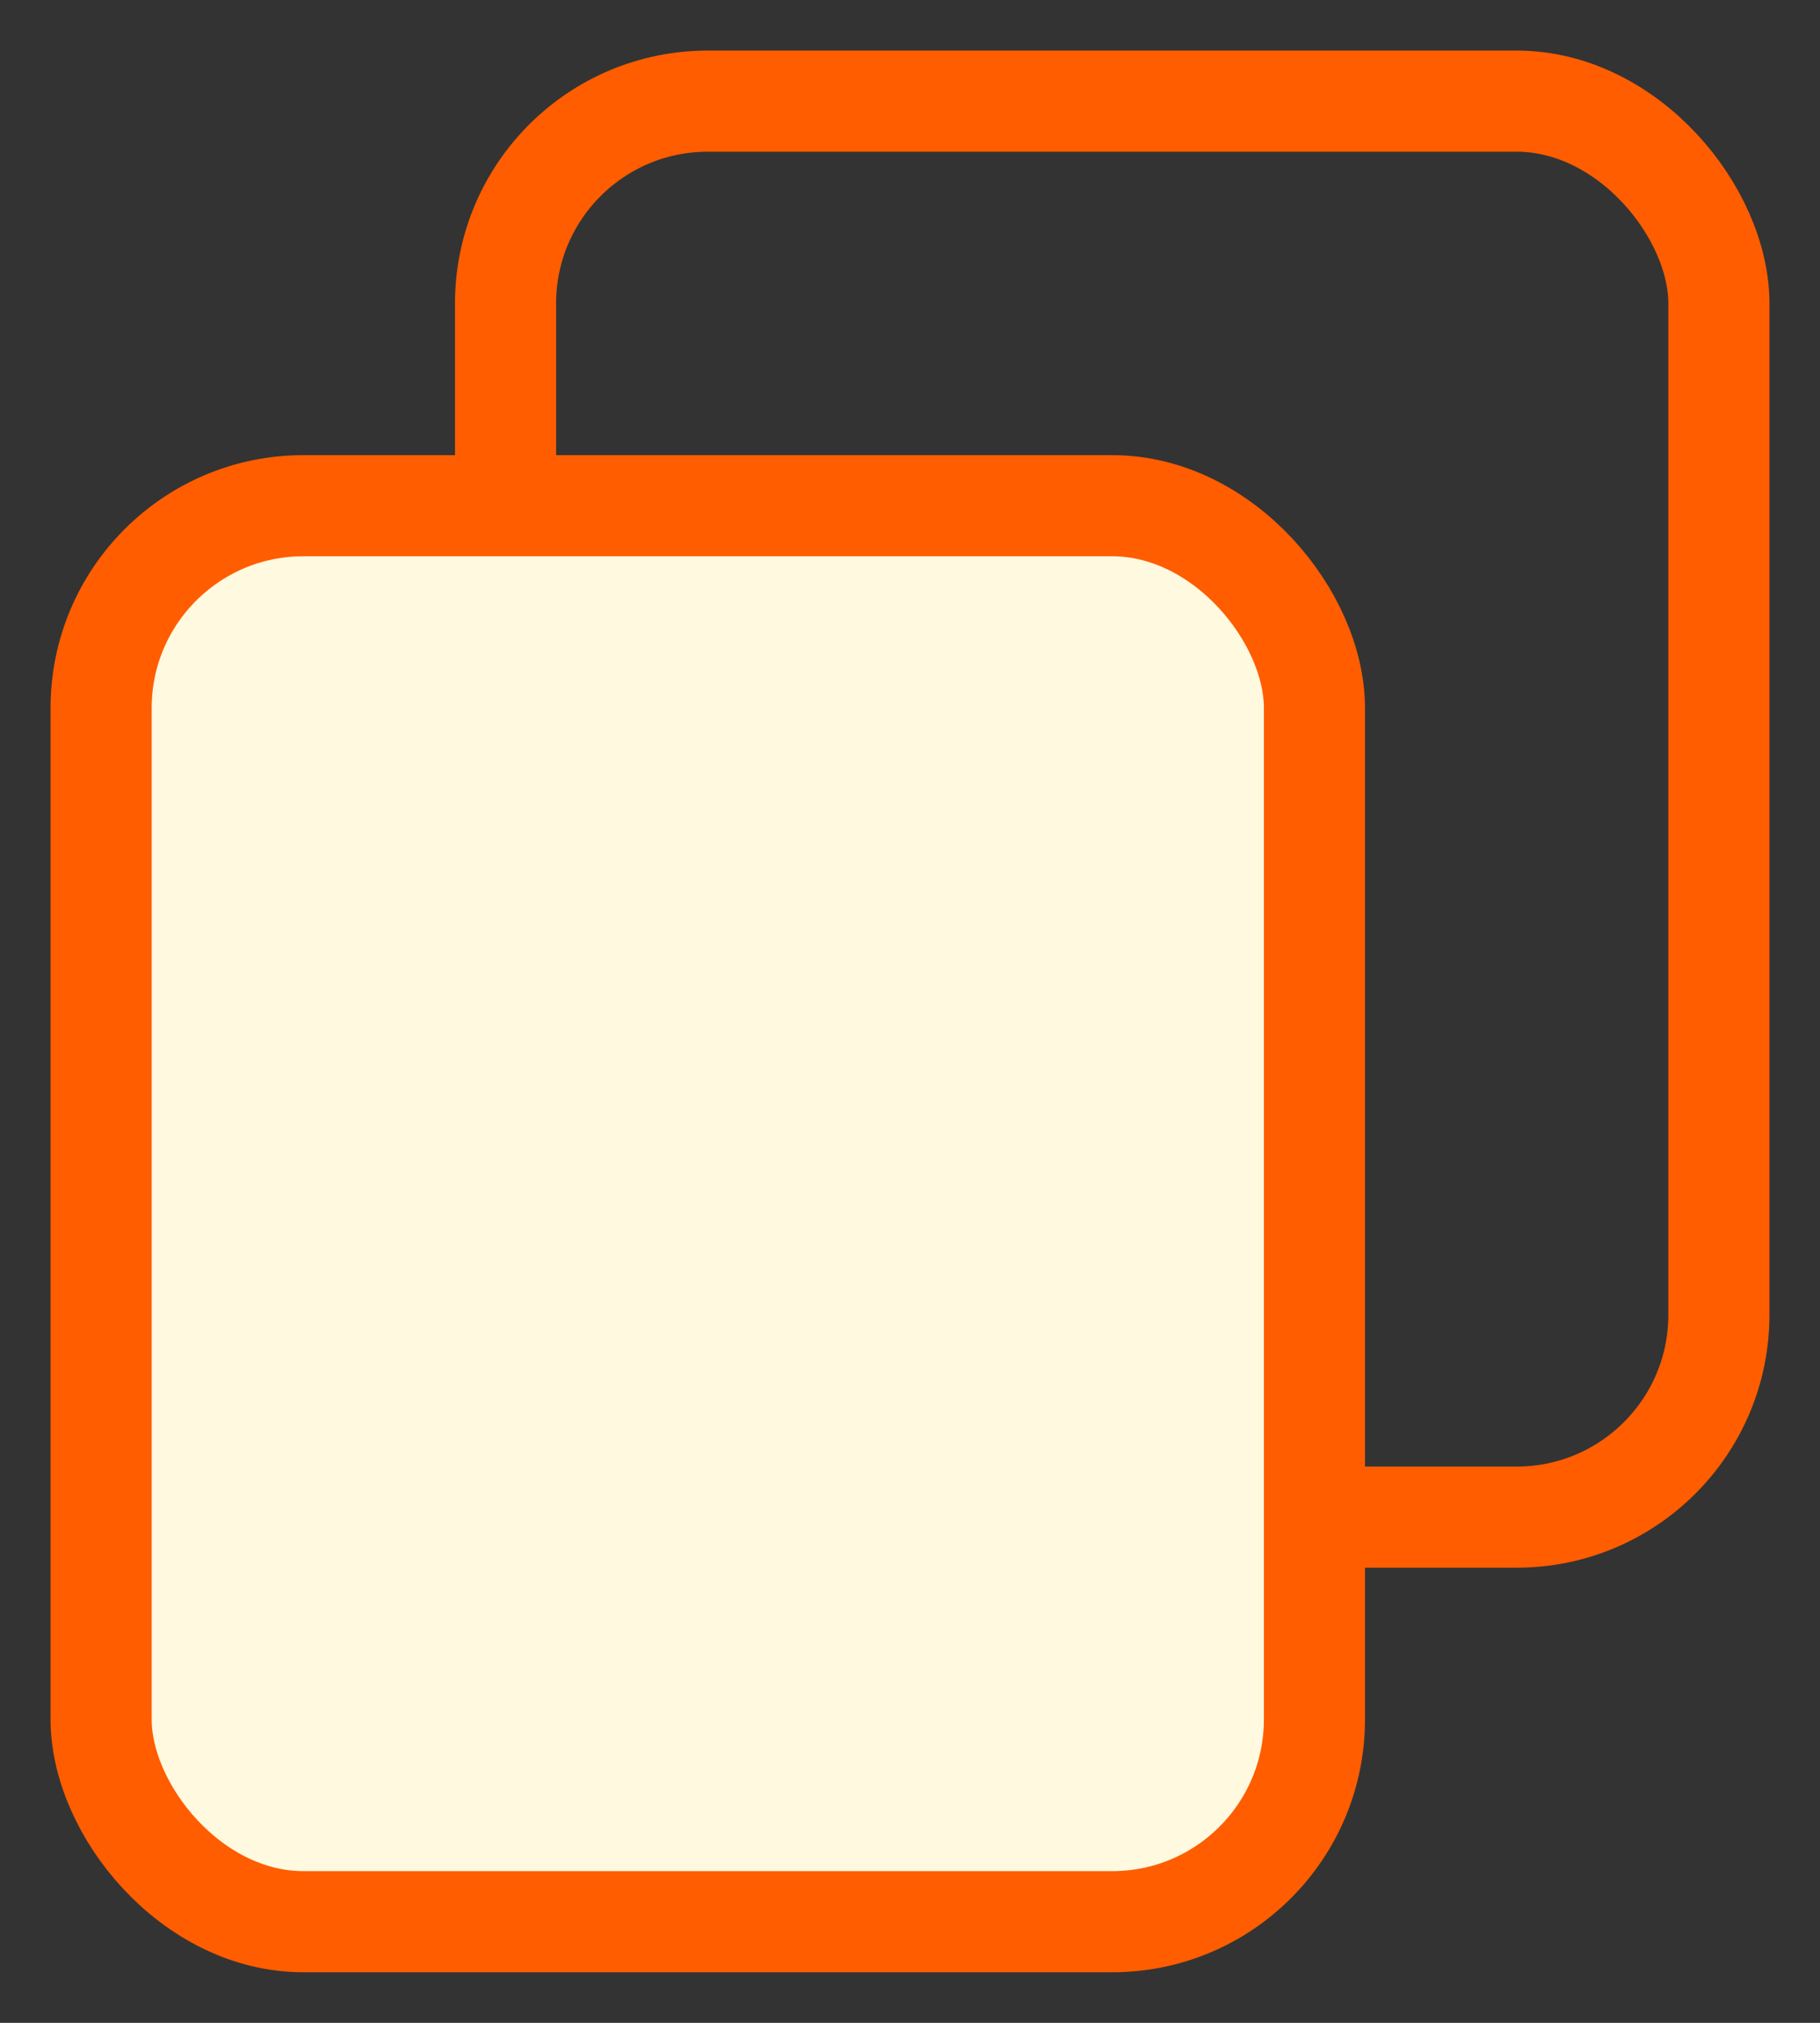 <svg width="18" height="20" viewBox="0 0 18 20" fill="none" xmlns="http://www.w3.org/2000/svg">
<rect x="0" y="0" width="18" height="20" fill="#333333" stroke="none"/>
<rect x="5" y="1" width="12" height="14" rx="2" stroke="#FF5D00"/>
<rect x="1" y="5" width="12" height="14" rx="2" fill="#FFF9DF" stroke="#FF5D00"/>
</svg>
